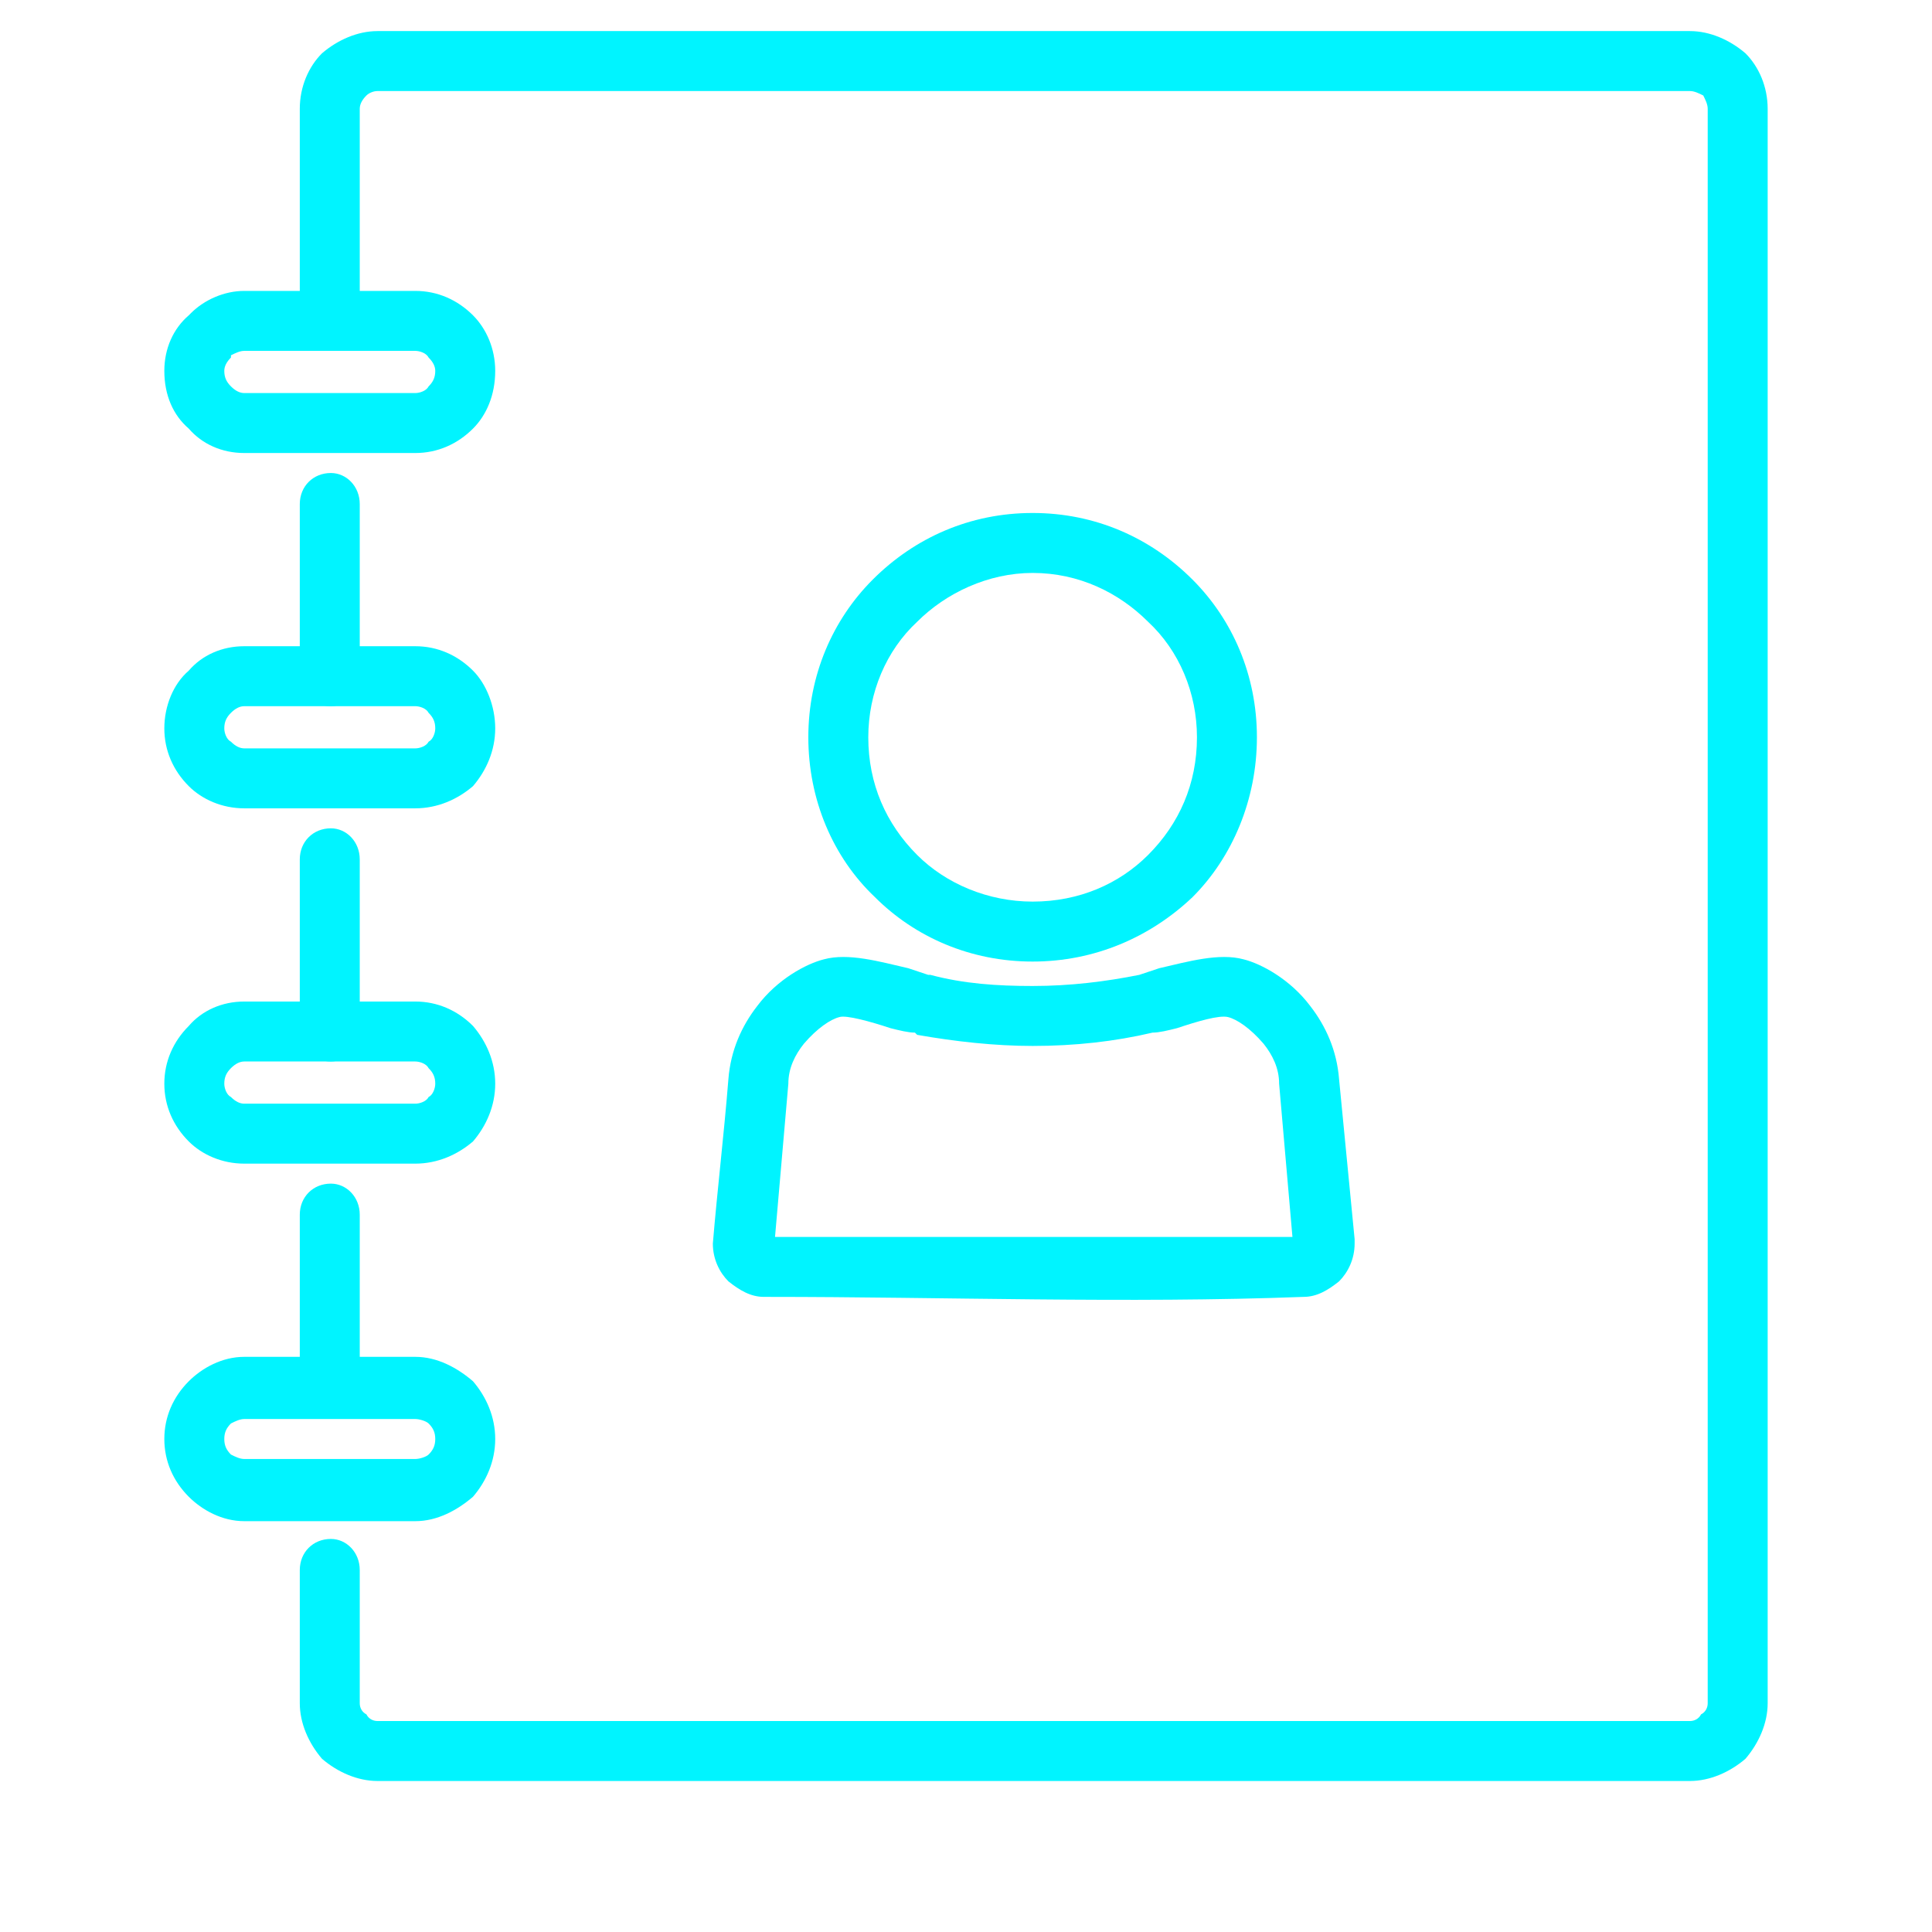 <?xml version="1.0" encoding="UTF-8"?>
<!DOCTYPE svg PUBLIC "-//W3C//DTD SVG 1.1//EN" "http://www.w3.org/Graphics/SVG/1.1/DTD/svg11.dtd">
<!-- Creator: CorelDRAW 2018 (64-Bit) -->
<svg xmlns="http://www.w3.org/2000/svg" xml:space="preserve" width="32px" height="32px" version="1.1" style="shape-rendering:geometricPrecision; text-rendering:geometricPrecision; image-rendering:optimizeQuality; fill-rule:evenodd; clip-rule:evenodd"
viewBox="0 0 0.87 0.87"
 xmlns:xlink="http://www.w3.org/1999/xlink">
 <defs>
  <style type="text/css">
   <![CDATA[
    .fil1 {fill:none}
    .fil0 {fill:#00F4FF;fill-rule:nonzero}
   ]]>
  </style>
 </defs>
 <g id="Layer_x0020_1">
  <g id="_1773220358848">
   <g>
    <path class="fil0" d="M0.371 0.432c0.011,-0.003 0.025,0.001 0.038,0.004 0.003,0.001 0.006,0.002 0.009,0.003l0.001 0c0.015,0.004 0.03,0.005 0.046,0.005 0.017,0 0.033,-0.002 0.048,-0.005l0.009 -0.003c0.013,-0.003 0.027,-0.007 0.038,-0.004 0.008,0.002 0.021,0.009 0.03,0.021 0.007,0.009 0.012,0.02 0.013,0.033l0.007 0.072 0 0.002c0,0.007 -0.003,0.013 -0.007,0.017 -0.005,0.004 -0.01,0.007 -0.016,0.007 -0.079,0.003 -0.162,0 -0.241,0l-0.002 0c-0.006,0 -0.011,-0.003 -0.016,-0.007 -0.004,-0.004 -0.007,-0.01 -0.007,-0.017 0.002,-0.024 0.005,-0.049 0.007,-0.074 0.001,-0.013 0.006,-0.024 0.013,-0.033 0.009,-0.012 0.022,-0.019 0.03,-0.021zm0.03 0.031c-0.009,-0.003 -0.02,-0.006 -0.023,-0.005 -0.004,0.001 -0.01,0.005 -0.016,0.012 -0.004,0.005 -0.007,0.011 -0.007,0.018l-0.006 0.069 0.233 0 -0.006 -0.069c0,-0.007 -0.003,-0.013 -0.007,-0.018 -0.006,-0.007 -0.012,-0.011 -0.016,-0.012 -0.004,-0.001 -0.014,0.002 -0.023,0.005 -0.004,0.001 -0.008,0.002 -0.011,0.002 -0.017,0.004 -0.035,0.006 -0.054,0.006 -0.017,0 -0.035,-0.002 -0.052,-0.005l-0.001 -0.001c-0.003,0 -0.007,-0.001 -0.011,-0.002z"/>
    <path class="fil0" d="M0.465 0.231c0.028,0 0.053,0.011 0.072,0.03 0.018,0.018 0.029,0.043 0.029,0.071 0,0.028 -0.011,0.054 -0.029,0.072 -0.019,0.018 -0.044,0.029 -0.072,0.029 -0.028,0 -0.053,-0.011 -0.071,-0.029 -0.019,-0.018 -0.03,-0.044 -0.03,-0.072 0,-0.028 0.011,-0.053 0.029,-0.071 0.019,-0.019 0.044,-0.03 0.072,-0.03zm0.052 0.049c-0.013,-0.013 -0.031,-0.022 -0.052,-0.022 -0.02,0 -0.039,0.009 -0.052,0.022 -0.014,0.013 -0.022,0.032 -0.022,0.052 0,0.021 0.008,0.039 0.022,0.053 0.013,0.013 0.032,0.021 0.052,0.021 0.021,0 0.039,-0.008 0.052,-0.021 0.014,-0.014 0.022,-0.032 0.022,-0.053 0,-0.02 -0.008,-0.039 -0.022,-0.052z"/>
    <path class="fil0" d="M0.162 0.144c0,0.007 -0.006,0.013 -0.013,0.013 -0.008,0 -0.014,-0.006 -0.014,-0.013l0 -0.095c0,-0.01 0.004,-0.019 0.01,-0.025 0.007,-0.006 0.016,-0.01 0.025,-0.01l0.591 0c0.009,0 0.018,0.004 0.025,0.01l0 0c0.006,0.006 0.01,0.015 0.01,0.025l0 0.718c0,0.009 -0.004,0.018 -0.01,0.025 -0.007,0.006 -0.016,0.01 -0.025,0.01l-0.591 0c-0.009,0 -0.018,-0.004 -0.025,-0.01 -0.006,-0.007 -0.01,-0.016 -0.01,-0.025l0 -0.06c0,-0.008 0.006,-0.014 0.014,-0.014 0.007,0 0.013,0.006 0.013,0.014l0 0.06c0,0.002 0.001,0.004 0.003,0.005 0.001,0.002 0.003,0.003 0.005,0.003l0.591 0c0.002,0 0.004,-0.001 0.005,-0.003 0.002,-0.001 0.003,-0.003 0.003,-0.005l0 -0.718c0,-0.002 -0.001,-0.004 -0.002,-0.006 -0.002,-0.001 -0.004,-0.002 -0.006,-0.002l-0.591 0c-0.002,0 -0.004,0.001 -0.005,0.002 -0.002,0.002 -0.003,0.004 -0.003,0.006l0 0.095z"/>
    <path class="fil0" d="M0.162 0.465c0,0.007 -0.006,0.013 -0.013,0.013 -0.008,0 -0.014,-0.006 -0.014,-0.013l0 -0.078c0,-0.008 0.006,-0.014 0.014,-0.014 0.007,0 0.013,0.006 0.013,0.014l0 0.078z"/>
    <path class="fil0" d="M0.162 0.305c0,0.007 -0.006,0.013 -0.013,0.013 -0.008,0 -0.014,-0.006 -0.014,-0.013l0 -0.078c0,-0.008 0.006,-0.014 0.014,-0.014 0.007,0 0.013,0.006 0.013,0.014l0 0.078z"/>
    <path class="fil0" d="M0.162 0.624c0,0.008 -0.006,0.014 -0.013,0.014 -0.008,0 -0.014,-0.006 -0.014,-0.014l0 -0.077c0,-0.008 0.006,-0.014 0.014,-0.014 0.007,0 0.013,0.006 0.013,0.014l0 0.077z"/>
    <path class="fil0" d="M0.074 0.648c0,-0.01 0.004,-0.019 0.011,-0.026 0.006,-0.006 0.015,-0.011 0.025,-0.011l0.077 0c0.01,0 0.019,0.005 0.026,0.011 0.006,0.007 0.01,0.016 0.01,0.026 0,0.01 -0.004,0.019 -0.01,0.026 -0.007,0.006 -0.016,0.011 -0.026,0.011l-0.077 0c-0.01,0 -0.019,-0.005 -0.025,-0.011 -0.007,-0.007 -0.011,-0.016 -0.011,-0.026zm0.027 0c0,0.003 0.001,0.005 0.003,0.007 0.002,0.001 0.004,0.002 0.006,0.002l0.077 0c0.002,0 0.005,-0.001 0.006,-0.002 0.002,-0.002 0.003,-0.004 0.003,-0.007 0,-0.003 -0.001,-0.005 -0.003,-0.007 -0.001,-0.001 -0.004,-0.002 -0.006,-0.002l-0.077 0c-0.002,0 -0.004,0.001 -0.006,0.002 -0.002,0.002 -0.003,0.004 -0.003,0.007z"/>
    <path class="fil0" d="M0.074 0.488c0,-0.01 0.004,-0.019 0.011,-0.026 0.006,-0.007 0.015,-0.011 0.025,-0.011l0.077 0c0.01,0 0.019,0.004 0.026,0.011 0.006,0.007 0.01,0.016 0.01,0.026 0,0.01 -0.004,0.019 -0.01,0.026 -0.007,0.006 -0.016,0.01 -0.026,0.01l-0.077 0c-0.01,0 -0.019,-0.004 -0.025,-0.01 -0.007,-0.007 -0.011,-0.016 -0.011,-0.026zm0.027 0c0,0.002 0.001,0.005 0.003,0.006 0.002,0.002 0.004,0.003 0.006,0.003l0.077 0c0.002,0 0.005,-0.001 0.006,-0.003 0.002,-0.001 0.003,-0.004 0.003,-0.006 0,-0.003 -0.001,-0.005 -0.003,-0.007 -0.001,-0.002 -0.004,-0.003 -0.006,-0.003l-0.077 0c-0.002,0 -0.004,0.001 -0.006,0.003 -0.002,0.002 -0.003,0.004 -0.003,0.007z"/>
    <path class="fil0" d="M0.074 0.328c0,-0.01 0.004,-0.02 0.011,-0.026 0.006,-0.007 0.015,-0.011 0.025,-0.011l0.077 0c0.01,0 0.019,0.004 0.026,0.011 0.006,0.006 0.01,0.016 0.01,0.026 0,0.01 -0.004,0.019 -0.01,0.026 -0.007,0.006 -0.016,0.01 -0.026,0.01l-0.077 0c-0.01,0 -0.019,-0.004 -0.025,-0.01 -0.007,-0.007 -0.011,-0.016 -0.011,-0.026zm0.027 0c0,0.002 0.001,0.005 0.003,0.006 0.002,0.002 0.004,0.003 0.006,0.003l0.077 0c0.002,0 0.005,-0.001 0.006,-0.003 0.002,-0.001 0.003,-0.004 0.003,-0.006 0,-0.003 -0.001,-0.005 -0.003,-0.007 -0.001,-0.002 -0.004,-0.003 -0.006,-0.003l-0.077 0c-0.002,0 -0.004,0.001 -0.006,0.003 -0.002,0.002 -0.003,0.004 -0.003,0.007z"/>
    <path class="fil0" d="M0.074 0.167c0,-0.01 0.004,-0.019 0.011,-0.025l0.001 -0.001c0.006,-0.006 0.015,-0.01 0.024,-0.01l0.077 0c0.01,0 0.019,0.004 0.026,0.011 0.006,0.006 0.01,0.015 0.01,0.025 0,0.011 -0.004,0.02 -0.01,0.026 -0.007,0.007 -0.016,0.011 -0.026,0.011l-0.077 0c-0.01,0 -0.019,-0.004 -0.025,-0.011 -0.007,-0.006 -0.011,-0.015 -0.011,-0.026zm0.027 0c0,0.003 0.001,0.005 0.003,0.007 0.002,0.002 0.004,0.003 0.006,0.003l0.077 0c0.002,0 0.005,-0.001 0.006,-0.003 0.002,-0.002 0.003,-0.004 0.003,-0.007 0,-0.002 -0.001,-0.004 -0.003,-0.006 -0.001,-0.002 -0.004,-0.003 -0.006,-0.003l-0.077 0c-0.002,0 -0.004,0.001 -0.006,0.002l0 0.001c-0.002,0.002 -0.003,0.004 -0.003,0.006z"/>
   </g>
   <rect class="fil1" width="0.87" height="0.87"/>
  </g>
 </g>
</svg>

